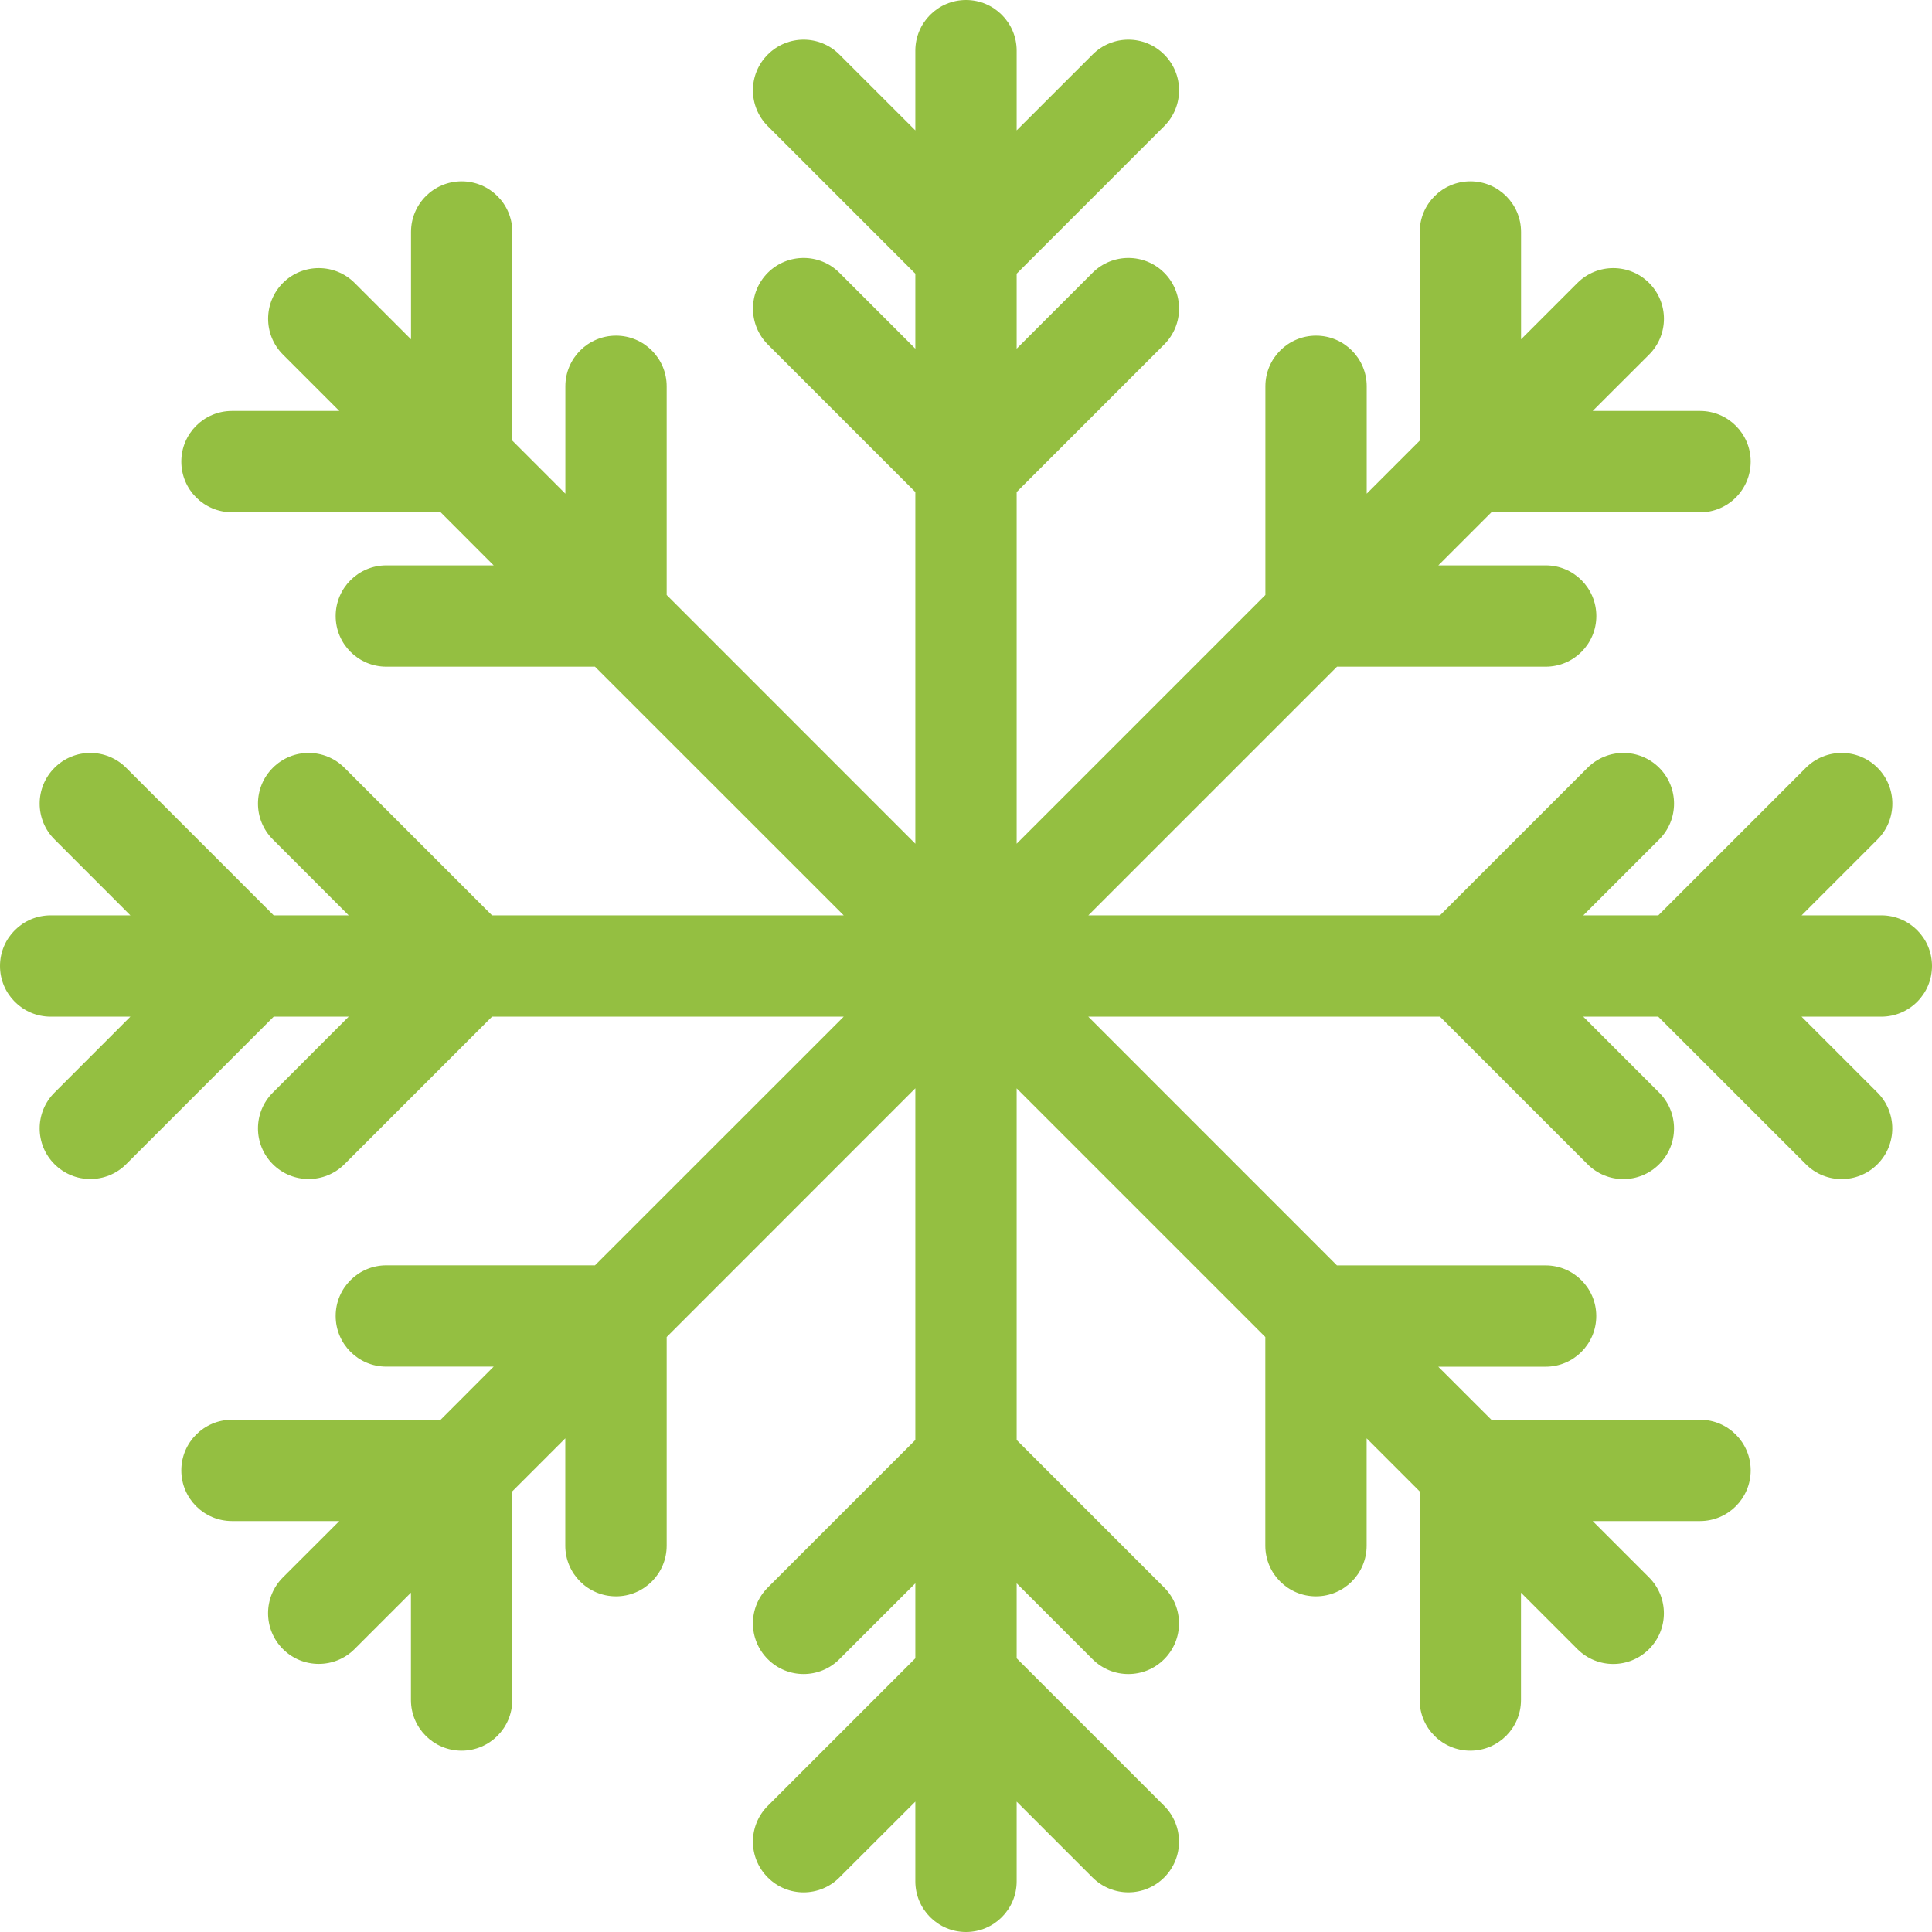 <?xml version="1.0" encoding="UTF-8"?>
<svg width="27px" height="27px" viewBox="0 0 27 27" version="1.1" xmlns="http://www.w3.org/2000/svg" xmlns:xlink="http://www.w3.org/1999/xlink">
    <!-- Generator: Sketch 57.1 (83088) - https://sketch.com -->
    <title>snowflake</title>
    <desc>Created with Sketch.</desc>
    <g id="Page-1" stroke="none" stroke-width="1" fill="none" fill-rule="evenodd">
        <g id="Desktop" transform="translate(-575, -146)" fill="#94BF41" fill-rule="nonzero">
            <g id="Group-2-Copy" transform="translate(385, 110)">
                <g id="snowflake" transform="translate(190, 36)">
                    <path d="M27,13.5 C27,13.109 26.683,12.792 26.292,12.792 L25.178,12.792 L26.239,11.731 C26.515,11.455 26.515,11.006 26.239,10.73 C25.962,10.453 25.514,10.453 25.237,10.73 L23.175,12.792 L22.127,12.792 L23.188,11.731 C23.464,11.455 23.464,11.006 23.188,10.73 C22.911,10.453 22.463,10.453 22.186,10.73 L20.124,12.792 L15.21,12.792 L18.685,9.317 L21.601,9.317 C21.992,9.317 22.309,9 22.309,8.609 C22.309,8.218 21.992,7.901 21.601,7.901 L20.101,7.901 L20.842,7.16 L23.758,7.16 C24.149,7.16 24.466,6.843 24.466,6.451 C24.466,6.06 24.149,5.743 23.758,5.743 L22.258,5.743 L23.046,4.956 C23.323,4.679 23.323,4.231 23.046,3.954 C22.77,3.678 22.321,3.678 22.045,3.954 L21.257,4.742 L21.257,3.242 C21.257,2.851 20.94,2.534 20.549,2.534 C20.158,2.534 19.841,2.851 19.841,3.242 L19.841,6.158 L19.1,6.899 L19.1,5.399 C19.1,5.008 18.783,4.691 18.392,4.691 C18.001,4.691 17.684,5.008 17.684,5.399 L17.684,8.315 L14.208,11.791 L14.208,6.876 L16.27,4.814 C16.547,4.537 16.547,4.089 16.27,3.812 C15.994,3.536 15.545,3.536 15.269,3.812 L14.208,4.873 L14.208,3.825 L16.27,1.763 C16.547,1.486 16.547,1.038 16.27,0.762 C15.994,0.485 15.545,0.485 15.269,0.762 L14.208,1.822 L14.208,0.708 C14.208,0.317 13.891,0 13.5,0 C13.109,0 12.792,0.317 12.792,0.708 L12.792,1.822 L11.731,0.762 C11.455,0.485 11.007,0.485 10.73,0.762 C10.453,1.038 10.453,1.486 10.73,1.763 L12.792,3.825 L12.792,4.873 L11.731,3.812 C11.455,3.536 11.007,3.536 10.73,3.812 C10.454,4.089 10.454,4.537 10.73,4.814 L12.792,6.876 L12.792,11.791 L9.317,8.315 L9.317,5.399 C9.317,5.008 9,4.691 8.609,4.691 C8.218,4.691 7.901,5.008 7.901,5.399 L7.901,6.899 L7.16,6.158 L7.16,3.242 C7.16,2.851 6.843,2.534 6.452,2.534 C6.06,2.534 5.744,2.851 5.744,3.242 L5.744,4.742 L4.956,3.954 C4.679,3.678 4.231,3.678 3.954,3.954 C3.678,4.231 3.678,4.679 3.954,4.955 L4.742,5.743 L3.242,5.743 C2.851,5.743 2.534,6.06 2.534,6.451 C2.534,6.842 2.851,7.159 3.242,7.159 L6.158,7.159 L6.899,7.901 L5.399,7.901 C5.008,7.901 4.691,8.218 4.691,8.609 C4.691,9 5.008,9.317 5.399,9.317 L8.315,9.317 L11.791,12.792 L6.876,12.792 L4.814,10.73 C4.537,10.453 4.089,10.453 3.813,10.73 C3.536,11.006 3.536,11.455 3.813,11.731 L4.873,12.792 L3.825,12.792 L1.763,10.73 C1.486,10.453 1.038,10.453 0.762,10.73 C0.485,11.006 0.485,11.455 0.762,11.731 L1.822,12.792 L0.708,12.792 C0.317,12.792 0,13.109 0,13.5 C0,13.891 0.317,14.208 0.708,14.208 L1.822,14.208 L0.762,15.269 C0.485,15.545 0.485,15.994 0.762,16.27 C0.9,16.408 1.081,16.477 1.262,16.477 C1.444,16.477 1.625,16.408 1.763,16.27 L3.825,14.208 L4.873,14.208 L3.813,15.269 C3.536,15.545 3.536,15.994 3.813,16.27 C3.951,16.408 4.132,16.477 4.313,16.477 C4.494,16.477 4.676,16.408 4.814,16.27 L6.876,14.208 L11.791,14.208 L8.315,17.683 L5.399,17.683 C5.008,17.683 4.691,18 4.691,18.391 C4.691,18.782 5.008,19.099 5.399,19.099 L6.899,19.099 L6.158,19.841 L3.242,19.841 C2.851,19.841 2.534,20.158 2.534,20.549 C2.534,20.94 2.851,21.257 3.242,21.257 L4.742,21.257 L3.954,22.044 C3.677,22.321 3.677,22.769 3.954,23.046 C4.092,23.184 4.273,23.253 4.455,23.253 C4.636,23.253 4.817,23.184 4.955,23.046 L5.743,22.258 L5.743,23.758 C5.743,24.149 6.06,24.466 6.451,24.466 C6.842,24.466 7.159,24.149 7.159,23.758 L7.159,20.842 L7.9,20.101 L7.9,21.601 C7.9,21.992 8.217,22.309 8.609,22.309 C9,22.309 9.317,21.992 9.317,21.601 L9.317,18.685 L12.792,15.209 L12.792,20.124 L10.73,22.186 C10.453,22.463 10.453,22.911 10.73,23.187 C11.006,23.464 11.455,23.464 11.731,23.187 L12.792,22.127 L12.792,23.175 L10.73,25.237 C10.453,25.513 10.453,25.962 10.73,26.238 C10.868,26.377 11.049,26.446 11.23,26.446 C11.412,26.446 11.593,26.377 11.731,26.238 L12.792,25.178 L12.792,26.292 C12.792,26.683 13.109,27 13.5,27 C13.891,27 14.208,26.683 14.208,26.292 L14.208,25.178 L15.268,26.238 C15.545,26.515 15.993,26.515 16.27,26.238 C16.546,25.962 16.546,25.514 16.27,25.237 L14.208,23.175 L14.208,22.127 L15.268,23.187 C15.407,23.326 15.588,23.395 15.769,23.395 C15.95,23.395 16.132,23.326 16.27,23.187 C16.546,22.911 16.546,22.463 16.27,22.186 L14.208,20.124 L14.208,15.21 L17.683,18.685 L17.683,21.601 C17.683,21.992 18,22.309 18.391,22.309 C18.782,22.309 19.099,21.992 19.099,21.601 L19.099,20.101 L19.84,20.842 L19.84,23.758 C19.84,24.149 20.157,24.466 20.548,24.466 C20.939,24.466 21.256,24.149 21.256,23.758 L21.256,22.258 L22.044,23.046 C22.183,23.185 22.364,23.254 22.545,23.254 C22.726,23.254 22.907,23.185 23.046,23.046 C23.322,22.77 23.322,22.321 23.046,22.045 L22.258,21.257 L23.758,21.257 C24.149,21.257 24.466,20.94 24.466,20.549 C24.466,20.158 24.149,19.841 23.758,19.841 L20.842,19.841 L20.1,19.1 L21.6,19.1 C21.991,19.1 22.308,18.783 22.308,18.392 C22.308,18.001 21.991,17.684 21.6,17.684 L18.684,17.684 L15.209,14.208 L20.124,14.208 L22.186,16.27 C22.324,16.409 22.505,16.478 22.686,16.478 C22.868,16.478 23.049,16.409 23.187,16.27 C23.464,15.994 23.464,15.546 23.187,15.269 L22.126,14.208 L23.174,14.208 L25.237,16.27 C25.375,16.409 25.556,16.478 25.737,16.478 C25.918,16.478 26.1,16.409 26.238,16.27 C26.514,15.994 26.514,15.546 26.238,15.269 L25.177,14.208 L26.291,14.208 C26.683,14.208 27,13.891 27,13.5 Z" id="Path"></path>
                </g>
            </g>
        </g>
    </g>
</svg>